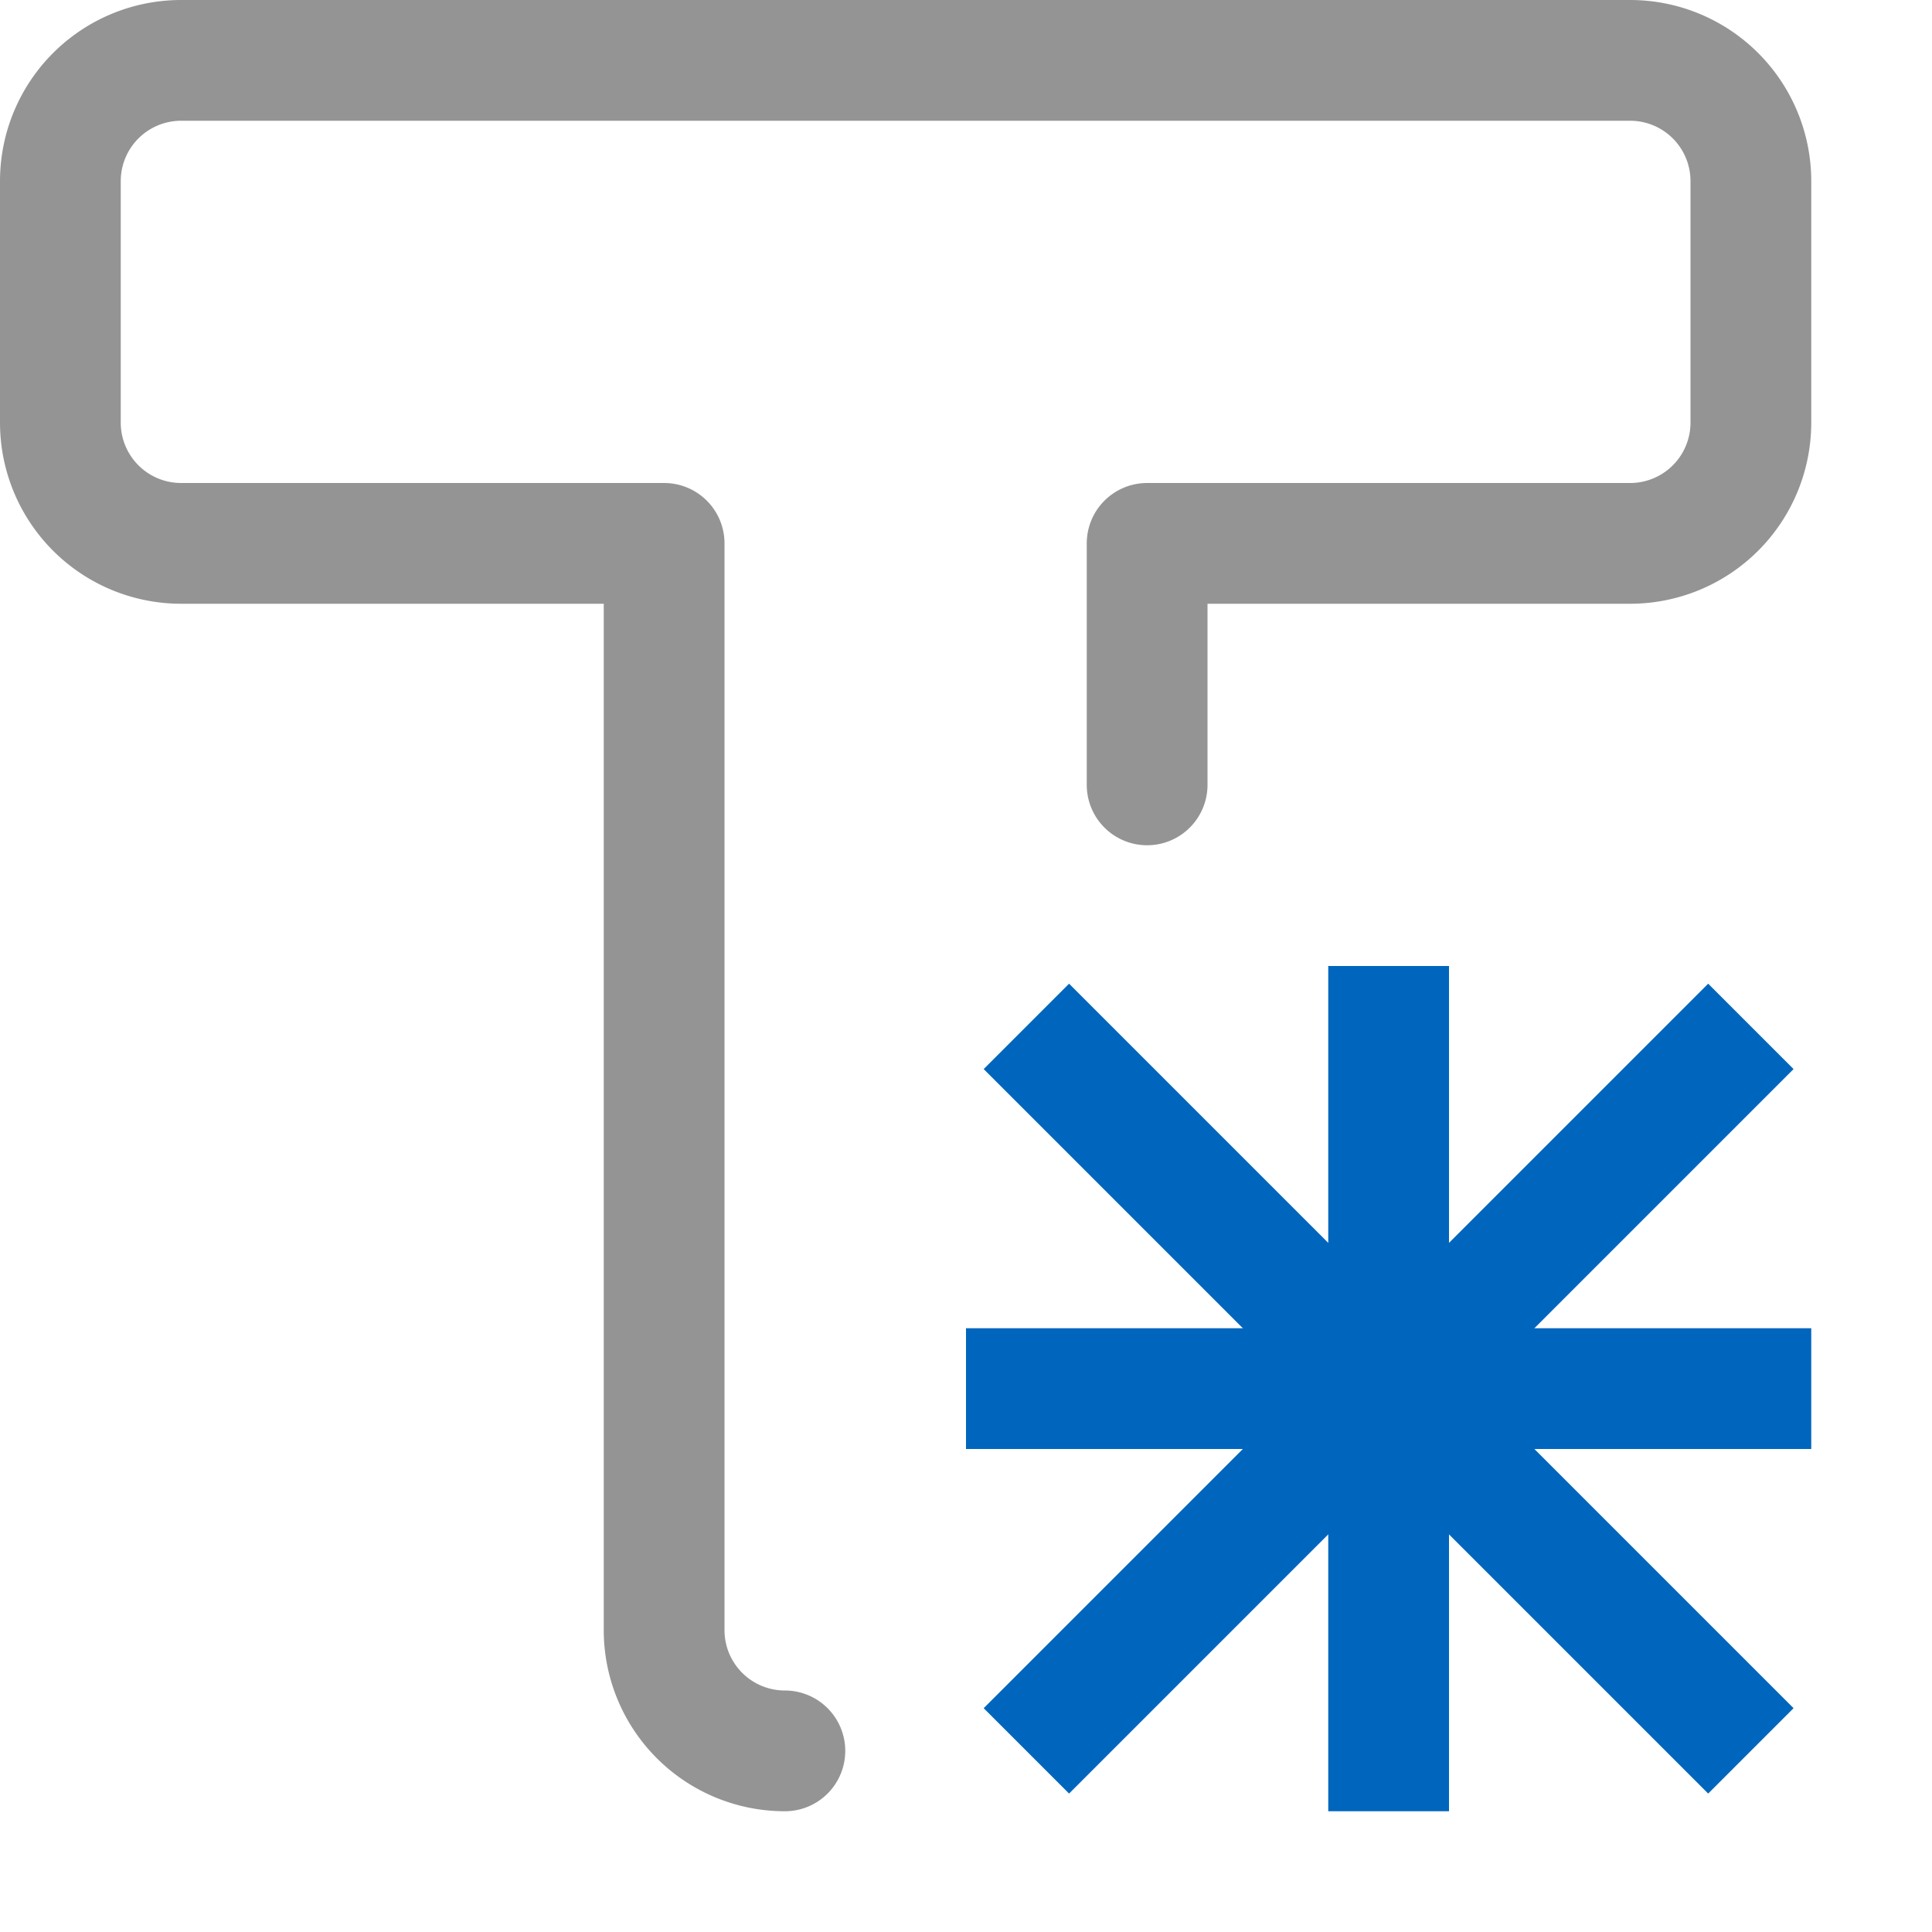 <svg xmlns="http://www.w3.org/2000/svg" width="16" height="16" viewBox="0 0 16 16"><path d="M6.5,14.5a1,1,0,0,1-1-1v-9h-4a1,1,0,0,1-1-1v-2a1,1,0,0,1,1-1h12a1,1,0,0,1,1,1v2a1,1,0,0,1-1,1h-4v2" style="fill:none;stroke:#949494;stroke-linecap:round;stroke-linejoin:round"/><line x1="8.5" y1="8.5" x2="14.5" y2="14.5" style="fill:none;stroke:#0066bd;stroke-linejoin:round"/><line x1="14.5" y1="8.5" x2="8.5" y2="14.5" style="fill:none;stroke:#0066bd;stroke-linejoin:round"/><line x1="11.5" y1="8.5" x2="11.5" y2="14.5" style="fill:none;stroke:#0066bd;stroke-linecap:square;stroke-linejoin:round"/><line x1="14.5" y1="11.5" x2="8.5" y2="11.5" style="fill:none;stroke:#0066bd;stroke-linecap:square;stroke-linejoin:round"/></svg>